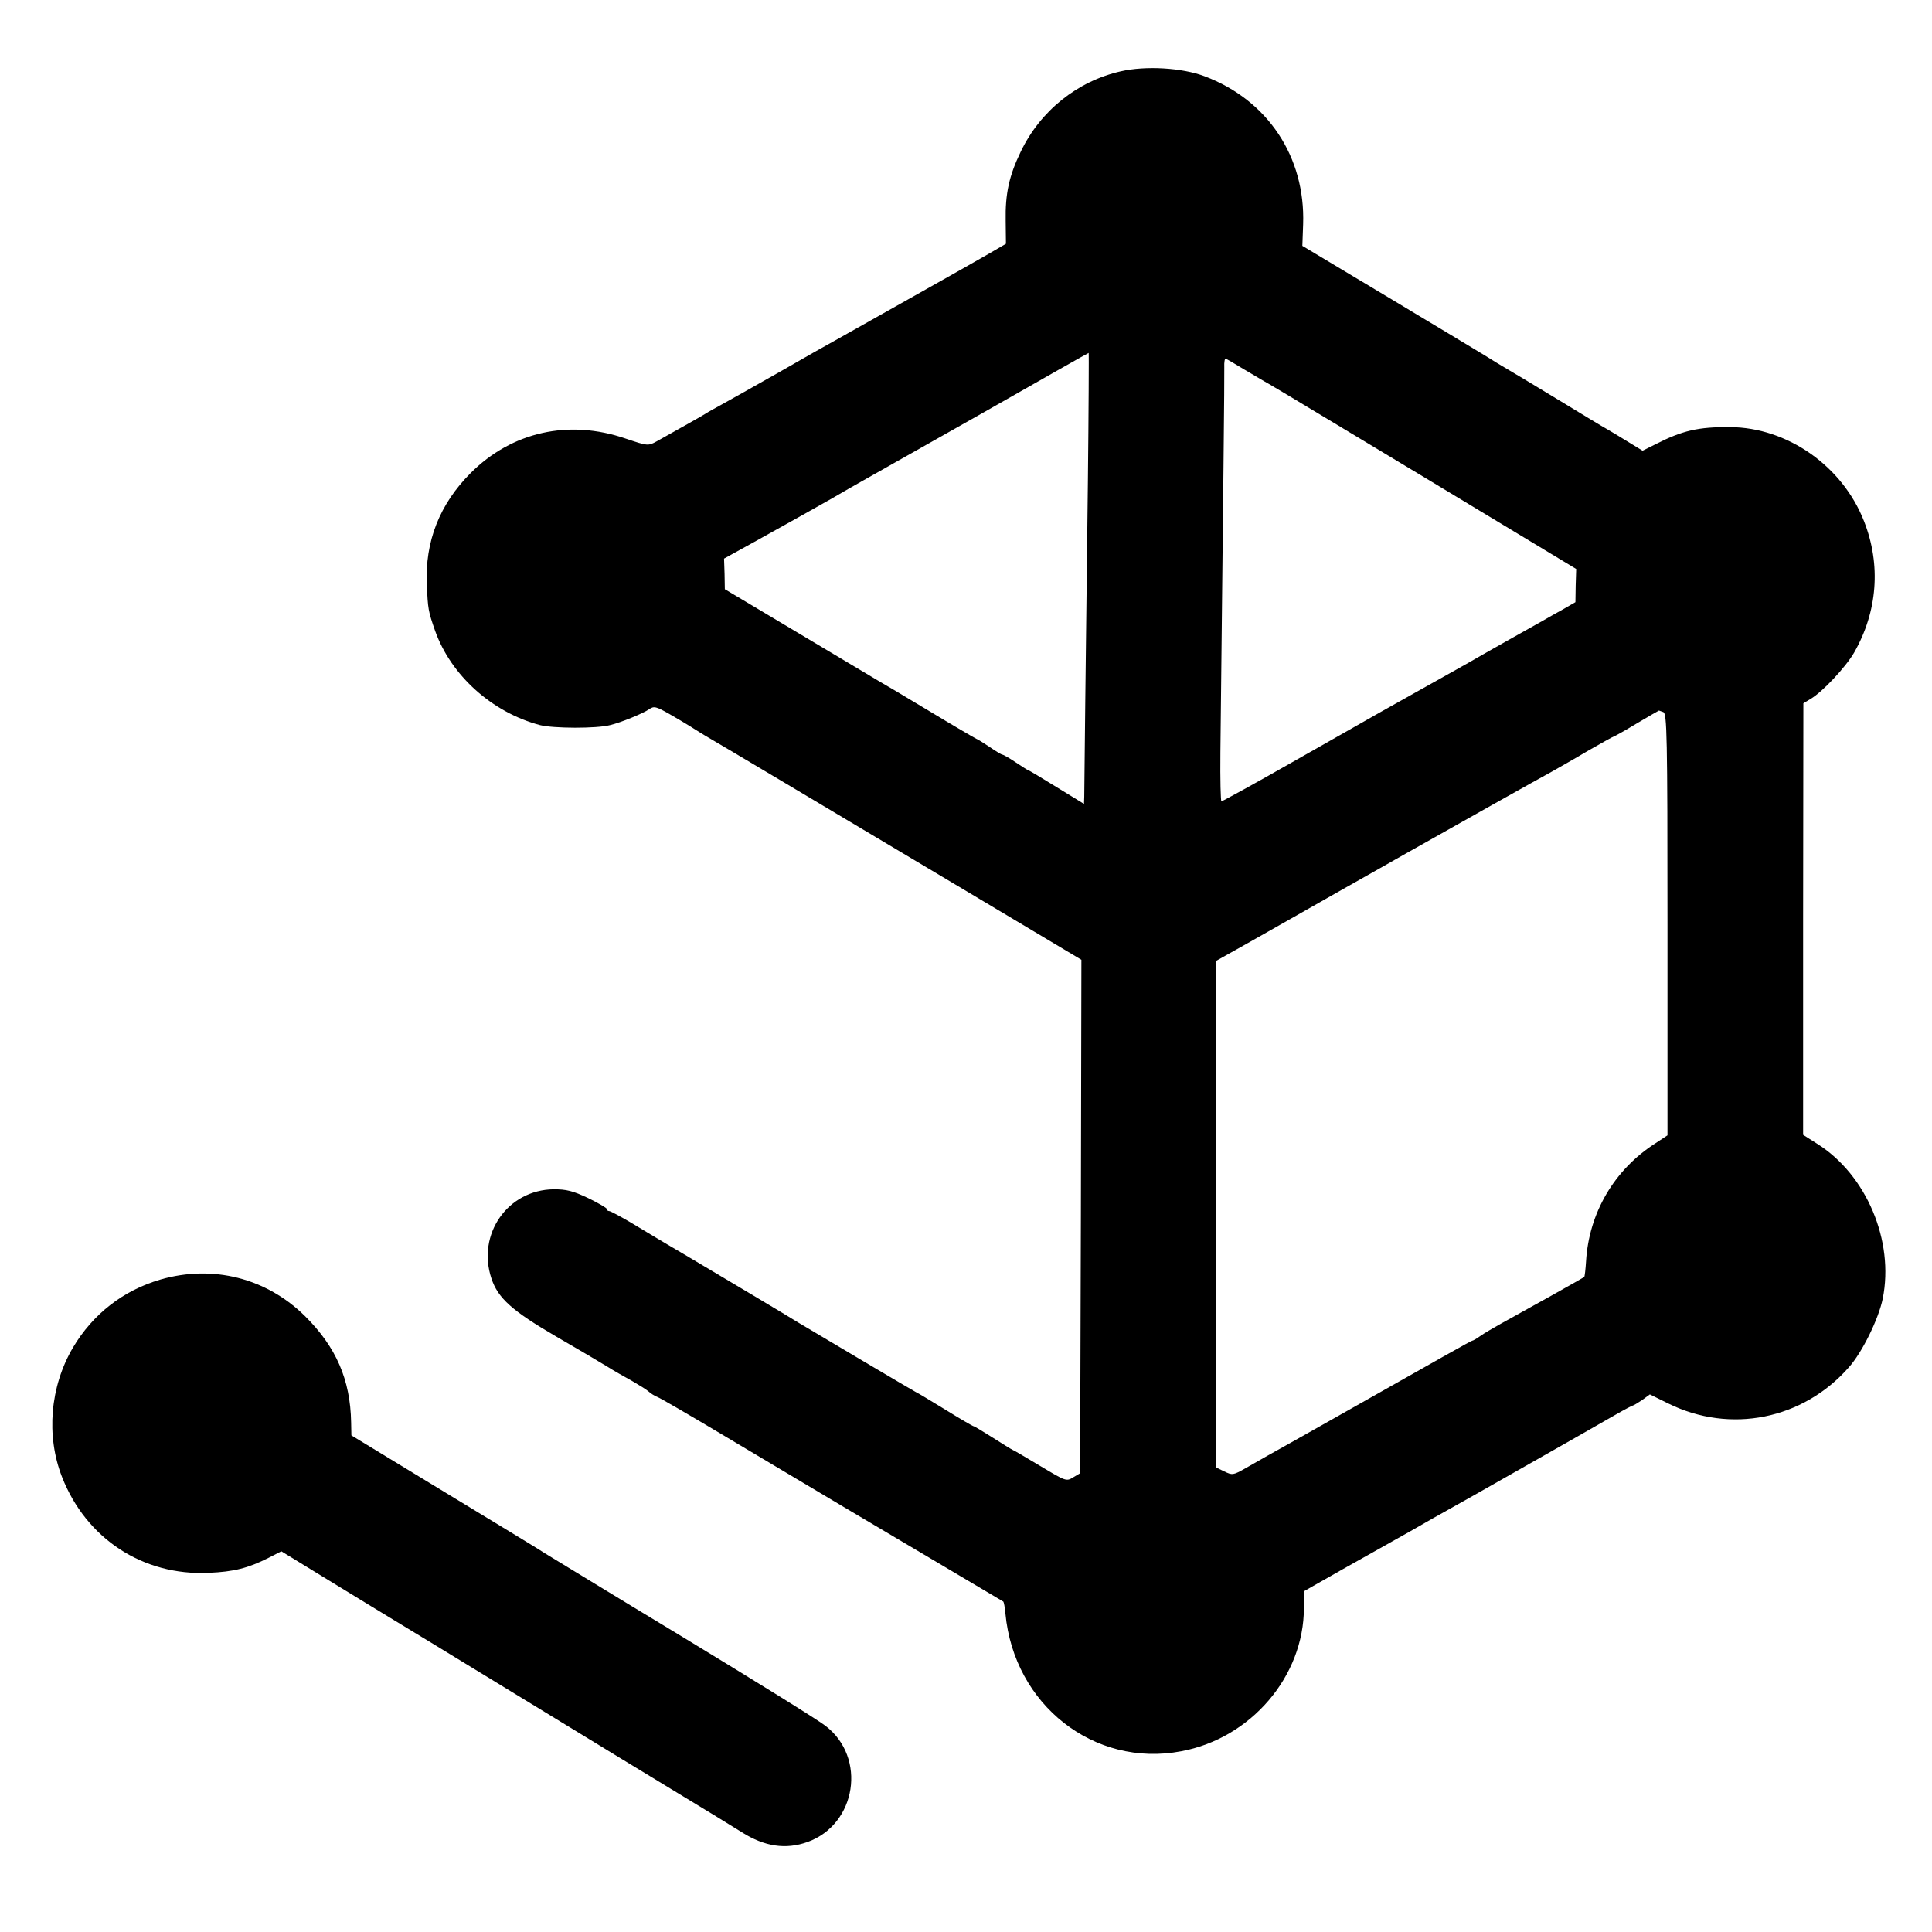 <?xml version="1.0" standalone="no"?>
<!DOCTYPE svg PUBLIC "-//W3C//DTD SVG 20010904//EN"
 "http://www.w3.org/TR/2001/REC-SVG-20010904/DTD/svg10.dtd">
<svg version="1.0" xmlns="http://www.w3.org/2000/svg"
 width="745pt" height="745pt" viewBox="0 0 745 745"
 preserveAspectRatio="xMidYMid meet">
<g transform="translate(0,745) scale(0.1,-0.1)"
fill="#000000" stroke="none">
<path d="M4322 7175 c-168 -38 -311 -153 -386 -310 -45 -93 -60 -162 -58 -267
l1 -88 -67 -39 c-53 -31 -391 -221 -592 -334 -19 -10 -116 -65 -215 -122 -99
-56 -200 -113 -224 -126 -24 -13 -51 -28 -60 -34 -14 -9 -96 -55 -189 -107
-33 -18 -34 -18 -120 11 -219 75 -438 26 -597 -133 -120 -120 -177 -265 -169
-431 4 -93 5 -101 32 -178 61 -171 219 -314 404 -363 51 -13 218 -14 271 0 42
10 127 45 150 61 19 13 26 11 76 -17 31 -18 67 -39 81 -48 14 -9 52 -33 85
-52 62 -36 342 -203 1028 -612 l397 -237 -2 -990 -3 -990 -27 -16 c-26 -16
-28 -15 -125 43 -54 32 -102 61 -108 63 -5 2 -40 24 -78 48 -37 23 -69 43 -72
43 -3 0 -53 29 -111 65 -59 36 -107 65 -109 65 -2 0 -390 230 -455 269 -28 18
-325 195 -450 269 -69 40 -158 94 -198 118 -41 24 -78 44 -83 44 -5 0 -9 3 -9
8 0 4 -33 23 -72 42 -59 28 -84 34 -133 34 -177 -2 -297 -173 -240 -344 25
-76 80 -125 250 -224 83 -48 171 -100 197 -116 25 -16 68 -40 95 -55 26 -15
55 -33 63 -40 9 -8 24 -18 35 -22 11 -4 121 -68 245 -142 338 -202 662 -394
885 -526 110 -65 202 -120 204 -121 2 -2 6 -23 8 -46 33 -352 342 -595 678
-531 269 50 473 289 473 553 l0 64 148 84 c82 46 169 95 194 109 25 14 95 53
155 88 61 34 130 73 155 87 277 157 504 286 552 314 33 19 62 34 64 34 3 0 19
10 36 21 l30 22 71 -35 c239 -118 519 -62 696 139 52 58 115 187 131 265 45
223 -63 478 -252 597 l-55 35 0 832 1 832 28 17 c46 27 135 122 168 179 90
158 104 338 38 506 -83 213 -296 362 -517 363 -122 1 -183 -13 -287 -66 l-50
-25 -49 30 c-27 17 -66 40 -86 52 -20 11 -96 57 -168 101 -73 44 -145 88 -162
98 -16 9 -42 25 -59 35 -16 9 -55 33 -87 53 -32 20 -203 122 -379 228 l-322
193 3 83 c9 260 -136 479 -380 571 -87 33 -228 41 -323 19z m-127 -1582 c-3
-274 -8 -653 -10 -843 -2 -190 -4 -357 -4 -372 l-1 -28 -106 65 c-58 36 -107
65 -109 65 -2 0 -24 14 -48 30 -25 17 -48 30 -52 30 -3 0 -25 13 -48 29 -23
15 -46 30 -52 32 -5 2 -89 51 -185 109 -96 58 -179 107 -185 110 -5 3 -143 85
-305 182 l-295 176 -1 59 -2 59 116 64 c64 36 142 79 174 97 32 18 89 50 126
71 37 22 92 53 122 70 30 17 237 134 460 260 223 127 406 231 408 231 1 1 0
-223 -3 -496z m605 431 c36 -21 77 -46 92 -54 15 -8 287 -172 606 -364 l580
-350 -2 -64 -1 -64 -45 -26 c-25 -14 -63 -35 -85 -48 -45 -25 -228 -128 -290
-164 -34 -19 -152 -85 -330 -185 -22 -13 -168 -95 -324 -184 -156 -89 -287
-161 -291 -161 -3 0 -5 84 -4 188 11 998 16 1453 15 1485 -1 21 2 37 6 34 4
-2 37 -21 73 -43z m1614 -1320 c14 -6 16 -87 16 -819 l0 -813 -47 -31 c-159
-102 -256 -269 -267 -455 -2 -31 -5 -58 -7 -60 -4 -4 -226 -128 -319 -179 -30
-17 -67 -38 -82 -49 -14 -10 -28 -18 -31 -18 -4 0 -108 -59 -552 -310 -110
-62 -216 -122 -235 -132 -19 -11 -58 -33 -86 -49 -49 -28 -52 -28 -83 -13
l-31 15 0 977 0 977 123 69 c67 38 221 125 342 194 121 68 240 136 265 150
175 99 524 295 565 317 28 16 92 52 142 82 51 29 94 53 96 53 2 0 42 22 88 50
46 27 85 50 86 50 1 0 8 -3 17 -6z"/>
<path d="M619 2516 c-144 -42 -261 -133 -338 -263 -88 -150 -104 -339 -42
-498 93 -238 312 -382 566 -370 96 4 152 18 231 58 l49 25 155 -95 c85 -52
281 -172 435 -265 154 -94 372 -227 485 -296 113 -69 306 -187 430 -262 124
-75 245 -149 270 -165 88 -56 170 -68 254 -38 189 68 229 326 69 448 -26 21
-273 174 -548 341 -275 166 -513 312 -530 322 -16 11 -192 118 -390 238 l-360
219 -1 50 c-3 165 -58 291 -178 410 -149 147 -355 199 -557 141z"/>
</g>
</svg>
